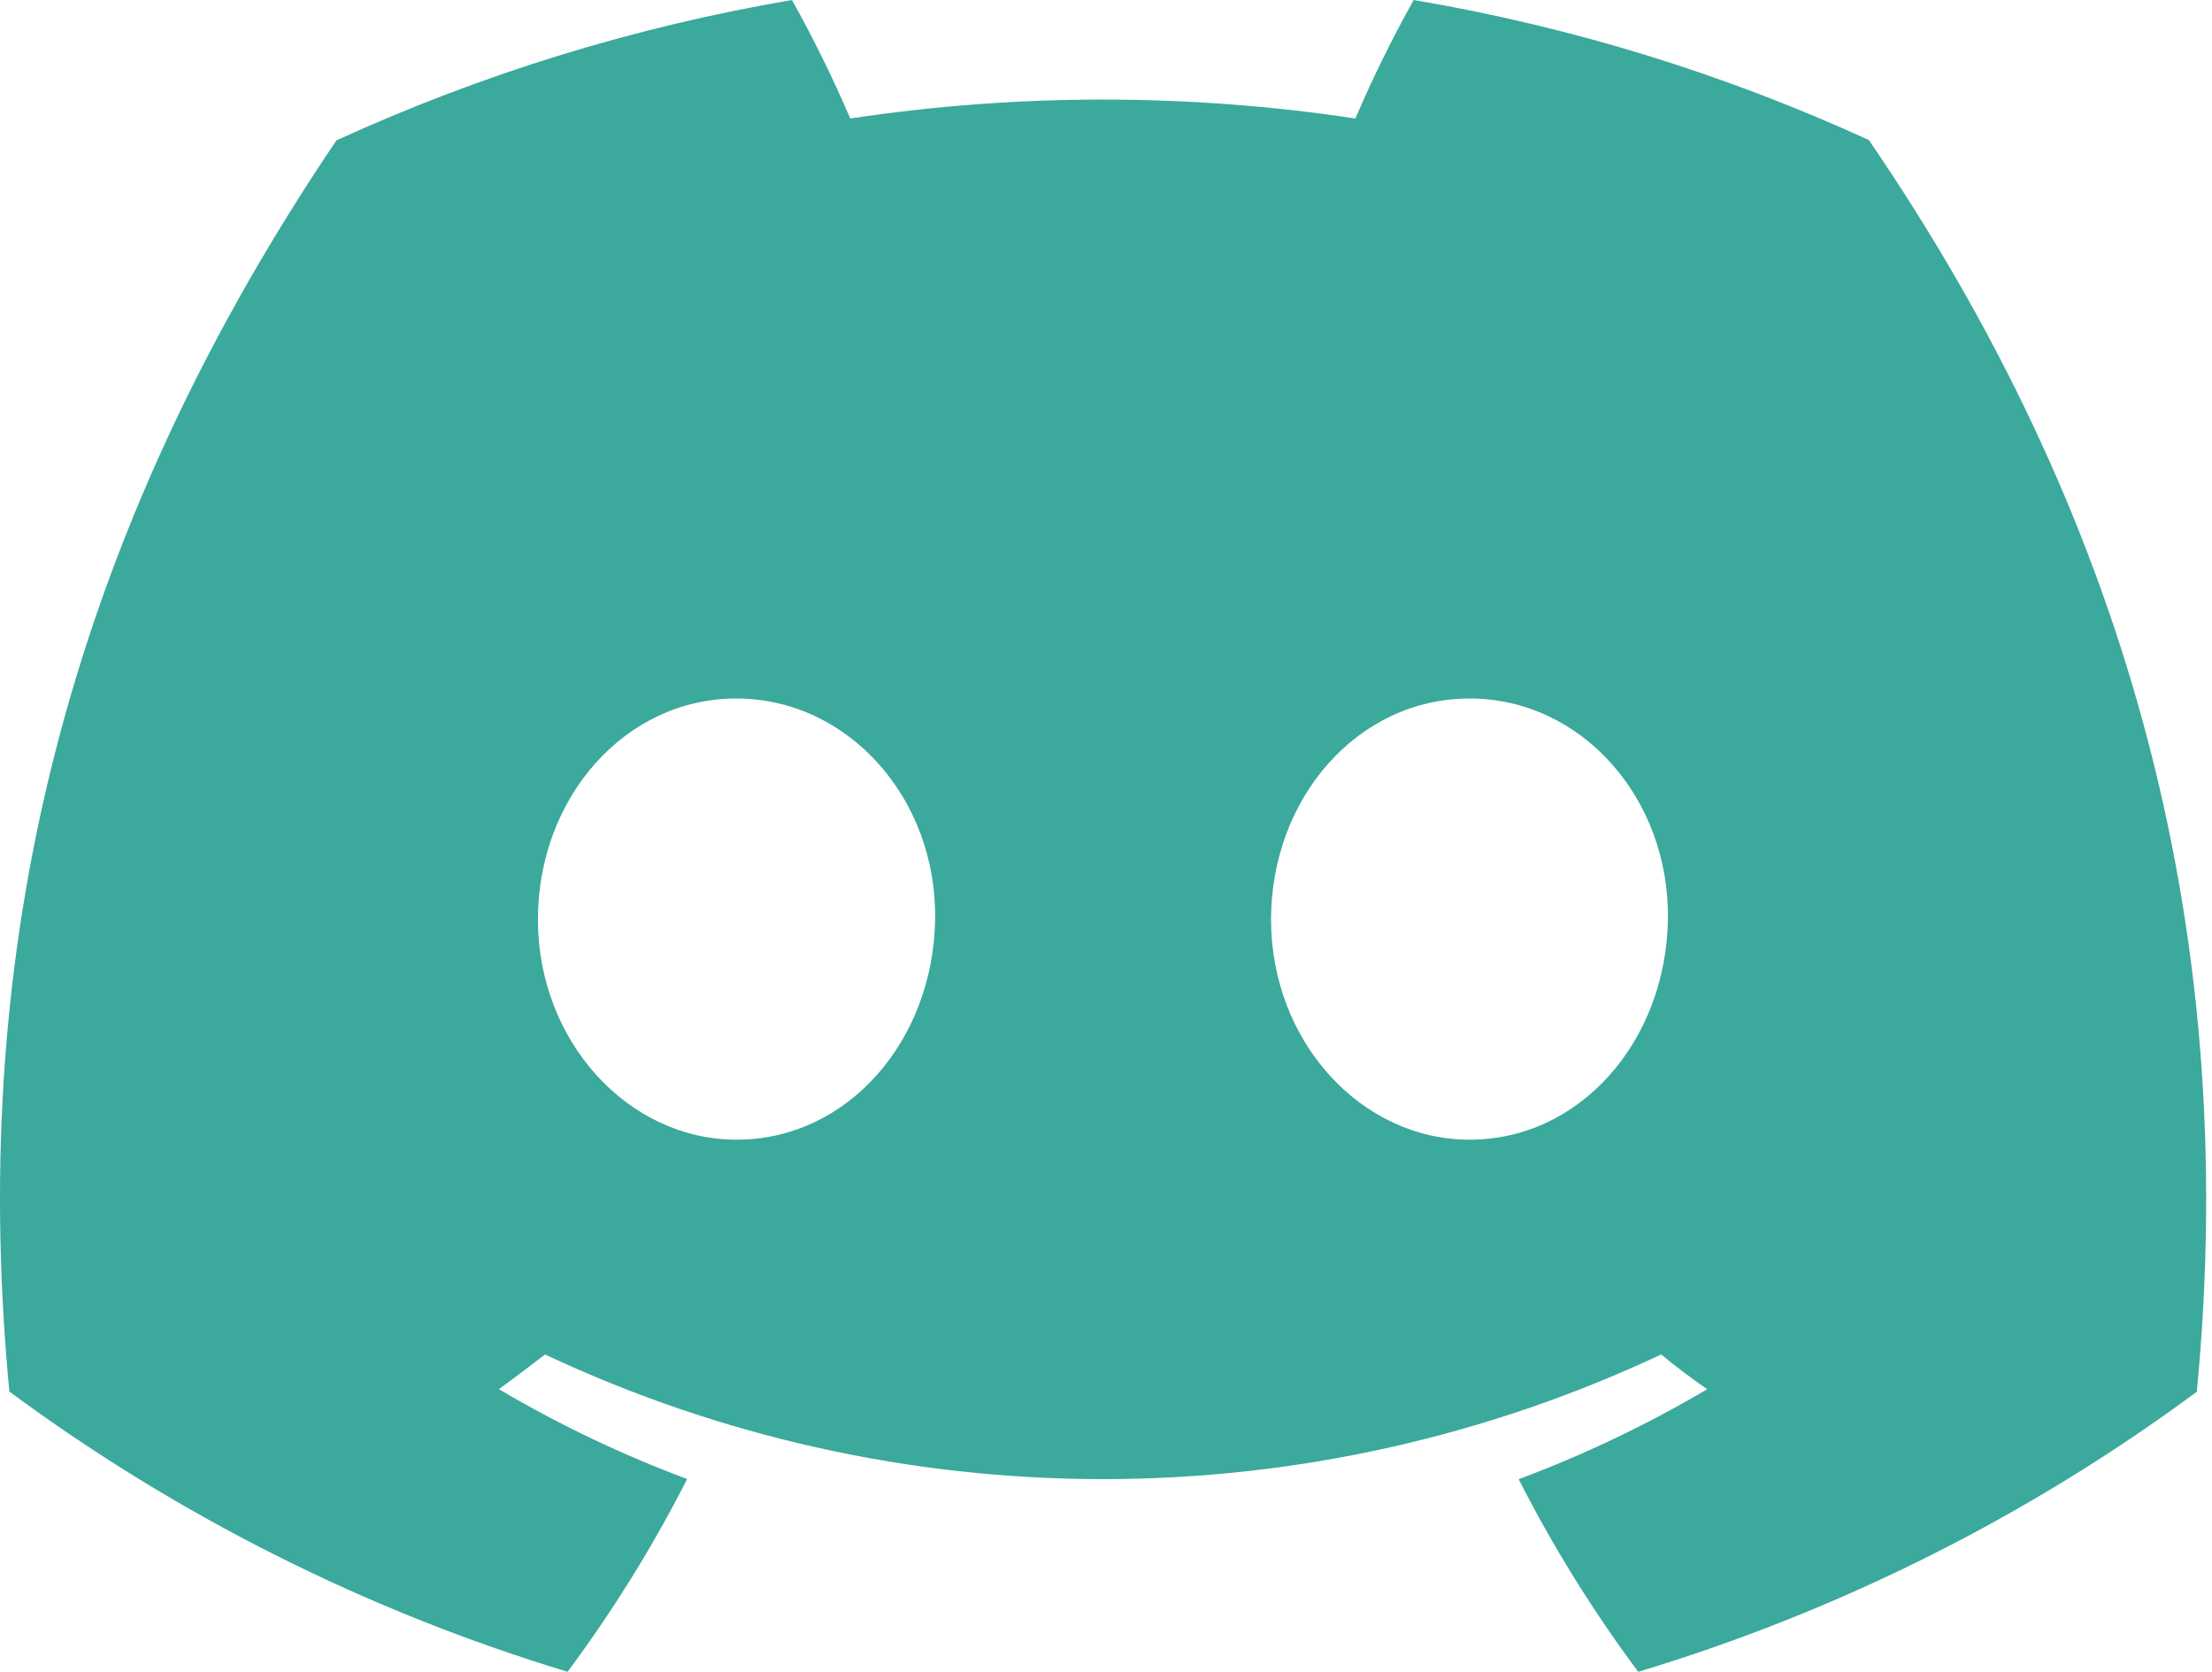 <svg width="127" height="96" viewBox="0 0 127 96" fill="none" xmlns="http://www.w3.org/2000/svg">
<path d="M107.298 8.04C98.975 4.23 90.19 1.527 81.165 0C79.931 2.208 78.813 4.479 77.818 6.804C68.205 5.356 58.43 5.356 48.817 6.804C47.821 4.479 46.704 2.208 45.469 0C36.439 1.54 27.648 4.249 19.317 8.06C2.779 32.528 -1.704 56.389 0.538 79.91C10.223 87.066 21.063 92.508 32.588 96C35.183 92.51 37.479 88.807 39.452 84.931C35.704 83.532 32.087 81.805 28.642 79.771C29.549 79.113 30.436 78.436 31.293 77.778C41.316 82.492 52.256 84.936 63.332 84.936C74.409 84.936 85.349 82.492 95.372 77.778C96.239 78.486 97.126 79.163 98.022 79.771C94.571 81.808 90.947 83.538 87.193 84.942C89.164 88.815 91.46 92.515 94.057 96C105.591 92.522 116.44 87.083 126.127 79.92V79.92C128.757 52.643 121.634 29.001 107.298 8.04ZM42.291 65.445C36.045 65.445 30.884 59.776 30.884 52.802C30.884 45.828 35.865 40.11 42.271 40.11C48.677 40.11 53.798 45.828 53.689 52.802C53.579 59.776 48.657 65.445 42.291 65.445ZM84.374 65.445C78.117 65.445 72.976 59.776 72.976 52.802C72.976 45.828 77.958 40.11 84.374 40.11C90.789 40.11 95.87 45.828 95.761 52.802C95.651 59.776 90.74 65.445 84.374 65.445Z" fill="#3BA99C"/>
</svg>
